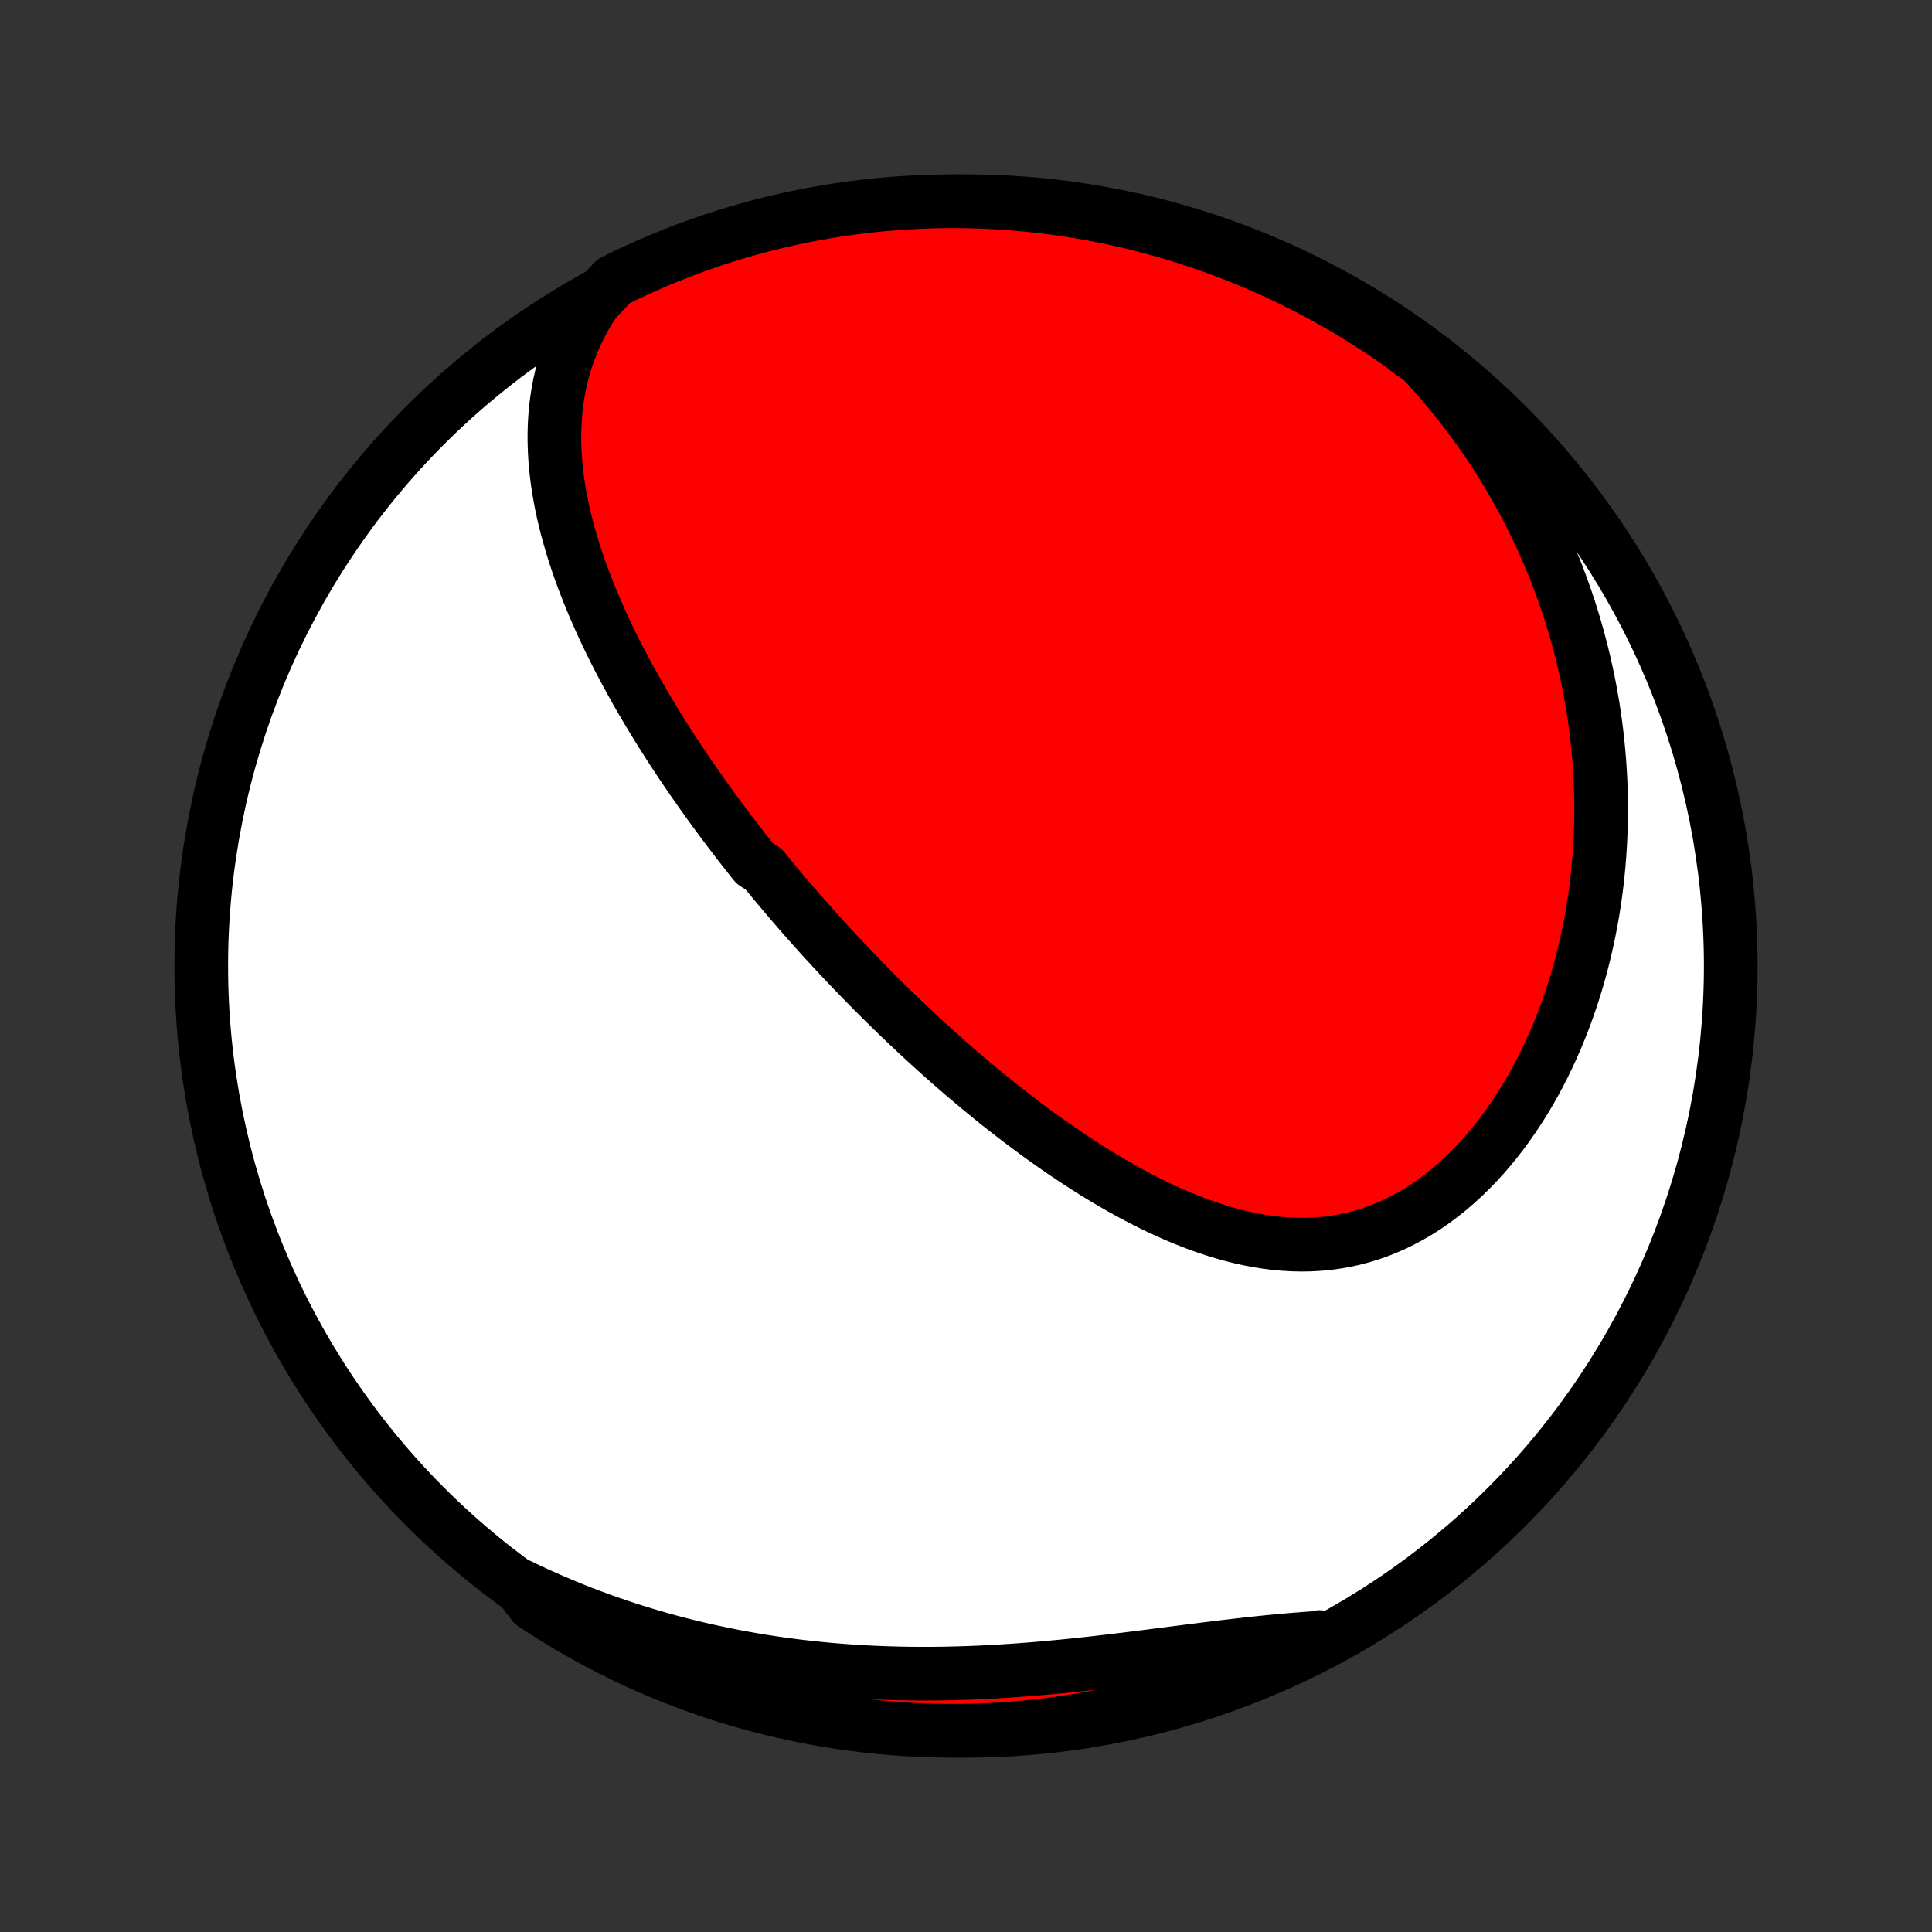 <?xml version="1.0" encoding="utf-8" standalone="no"?>
<!DOCTYPE svg PUBLIC "-//W3C//DTD SVG 1.1//EN"
  "http://www.w3.org/Graphics/SVG/1.1/DTD/svg11.dtd">
<!-- Created with matplotlib (http://matplotlib.org/) -->
<svg height="72pt" version="1.1" viewBox="0 0 72 72" width="72pt" xmlns="http://www.w3.org/2000/svg" xmlns:xlink="http://www.w3.org/1999/xlink">
 <rect x="0" y="0" width="72" height="72" fill="#333333" stroke="none"/>
 <defs>
  <style type="text/css">
*{stroke-linecap:butt;stroke-linejoin:round;}
  </style>
 </defs>
 <g id="figure_1">
  <g id="patch_1">
   <path d="
M0 72
L72 72
L72 0
L0 0
z
" style="fill:none;"/>
  </g>
  <g id="axes_1">
   <g id="PatchCollection_1">
    <defs>
     <path d="
M36 -7.5
C43.558 -7.5 50.808 -10.503 56.153 -15.848
C61.497 -21.192 64.5 -28.442 64.5 -36
C64.5 -43.558 61.497 -50.808 56.153 -56.153
C50.808 -61.497 43.558 -64.5 36 -64.5
C28.442 -64.5 21.192 -61.497 15.848 -56.153
C10.503 -50.808 7.5 -43.558 7.5 -36
C7.5 -28.442 10.503 -21.192 15.848 -15.848
C21.192 -10.503 28.442 -7.5 36 -7.5
z
" id="C0_0_a811fe30f3"/>
     <path d="
M22.16 -60.771
L21.964 -60.467
L21.783 -60.16
L21.618 -59.852
L21.468 -59.543
L21.332 -59.232
L21.211 -58.922
L21.103 -58.61
L21.008 -58.299
L20.926 -57.988
L20.855 -57.678
L20.797 -57.368
L20.75 -57.059
L20.713 -56.751
L20.686 -56.445
L20.669 -56.139
L20.661 -55.835
L20.662 -55.533
L20.671 -55.233
L20.687 -54.934
L20.711 -54.636
L20.743 -54.341
L20.78 -54.048
L20.825 -53.757
L20.875 -53.468
L20.93 -53.18
L20.991 -52.895
L21.058 -52.612
L21.128 -52.331
L21.203 -52.053
L21.283 -51.776
L21.366 -51.502
L21.454 -51.229
L21.544 -50.959
L21.638 -50.691
L21.736 -50.425
L21.836 -50.162
L21.939 -49.9
L22.045 -49.641
L22.153 -49.383
L22.263 -49.128
L22.376 -48.875
L22.491 -48.623
L22.608 -48.374
L22.727 -48.127
L22.848 -47.881
L22.97 -47.637
L23.094 -47.396
L23.22 -47.156
L23.347 -46.917
L23.476 -46.681
L23.605 -46.447
L23.736 -46.214
L23.869 -45.982
L24.002 -45.752
L24.137 -45.524
L24.273 -45.298
L24.41 -45.072
L24.548 -44.849
L24.686 -44.627
L24.826 -44.406
L24.967 -44.186
L25.109 -43.968
L25.252 -43.751
L25.395 -43.535
L25.54 -43.321
L25.685 -43.107
L25.831 -42.895
L25.978 -42.684
L26.126 -42.473
L26.275 -42.264
L26.424 -42.056
L26.575 -41.849
L26.726 -41.642
L26.878 -41.437
L27.032 -41.232
L27.186 -41.028
L27.34 -40.824
L27.496 -40.622
L27.653 -40.42
L27.81 -40.219
L27.969 -40.018
L28.128 -39.818
L28.45 -39.618
L28.613 -39.419
L28.776 -39.221
L28.941 -39.023
L29.107 -38.825
L29.274 -38.627
L29.442 -38.43
L29.611 -38.234
L29.781 -38.037
L29.953 -37.841
L30.125 -37.645
L30.299 -37.45
L30.475 -37.254
L30.651 -37.059
L30.83 -36.864
L31.009 -36.669
L31.19 -36.474
L31.372 -36.279
L31.556 -36.084
L31.742 -35.89
L31.929 -35.695
L32.118 -35.5
L32.308 -35.306
L32.5 -35.111
L32.694 -34.917
L32.889 -34.722
L33.087 -34.528
L33.286 -34.333
L33.487 -34.138
L33.69 -33.944
L33.895 -33.749
L34.102 -33.554
L34.311 -33.36
L34.522 -33.165
L34.736 -32.971
L34.951 -32.776
L35.169 -32.582
L35.388 -32.388
L35.611 -32.194
L35.835 -32
L36.062 -31.806
L36.291 -31.613
L36.523 -31.42
L36.757 -31.227
L36.993 -31.035
L37.232 -30.843
L37.474 -30.652
L37.718 -30.462
L37.965 -30.272
L38.214 -30.084
L38.466 -29.896
L38.721 -29.709
L38.978 -29.524
L39.239 -29.34
L39.501 -29.157
L39.767 -28.976
L40.035 -28.797
L40.306 -28.62
L40.58 -28.445
L40.856 -28.272
L41.135 -28.102
L41.417 -27.935
L41.701 -27.771
L41.988 -27.61
L42.278 -27.453
L42.57 -27.3
L42.864 -27.151
L43.161 -27.006
L43.461 -26.867
L43.763 -26.732
L44.066 -26.603
L44.373 -26.48
L44.681 -26.363
L44.991 -26.254
L45.303 -26.151
L45.617 -26.056
L45.932 -25.969
L46.249 -25.89
L46.567 -25.82
L46.886 -25.76
L47.207 -25.709
L47.528 -25.669
L47.849 -25.64
L48.171 -25.621
L48.493 -25.614
L48.816 -25.619
L49.137 -25.636
L49.458 -25.666
L49.778 -25.708
L50.097 -25.763
L50.414 -25.832
L50.729 -25.913
L51.043 -26.008
L51.353 -26.116
L51.661 -26.238
L51.967 -26.372
L52.268 -26.52
L52.566 -26.68
L52.86 -26.853
L53.149 -27.038
L53.434 -27.235
L53.714 -27.444
L53.989 -27.663
L54.258 -27.894
L54.522 -28.134
L54.78 -28.385
L55.032 -28.645
L55.279 -28.914
L55.518 -29.191
L55.751 -29.476
L55.978 -29.768
L56.197 -30.068
L56.41 -30.374
L56.617 -30.686
L56.816 -31.003
L57.008 -31.326
L57.193 -31.654
L57.371 -31.985
L57.542 -32.321
L57.706 -32.661
L57.863 -33.004
L58.013 -33.349
L58.156 -33.698
L58.292 -34.048
L58.421 -34.401
L58.543 -34.755
L58.659 -35.111
L58.768 -35.468
L58.87 -35.826
L58.965 -36.184
L59.055 -36.544
L59.137 -36.903
L59.214 -37.263
L59.284 -37.623
L59.348 -37.982
L59.406 -38.342
L59.458 -38.701
L59.504 -39.059
L59.544 -39.417
L59.578 -39.774
L59.607 -40.13
L59.63 -40.485
L59.648 -40.839
L59.66 -41.192
L59.667 -41.544
L59.669 -41.895
L59.666 -42.245
L59.657 -42.593
L59.644 -42.939
L59.625 -43.285
L59.602 -43.629
L59.573 -43.971
L59.54 -44.312
L59.503 -44.652
L59.46 -44.99
L59.413 -45.326
L59.362 -45.661
L59.305 -45.994
L59.245 -46.326
L59.18 -46.656
L59.11 -46.985
L59.036 -47.312
L58.958 -47.637
L58.875 -47.961
L58.788 -48.284
L58.697 -48.605
L58.602 -48.924
L58.502 -49.241
L58.398 -49.558
L58.289 -49.872
L58.177 -50.185
L58.06 -50.497
L57.939 -50.807
L57.814 -51.116
L57.684 -51.423
L57.55 -51.728
L57.412 -52.032
L57.269 -52.335
L57.122 -52.636
L56.971 -52.936
L56.816 -53.234
L56.655 -53.531
L56.491 -53.826
L56.322 -54.12
L56.148 -54.412
L55.97 -54.703
L55.787 -54.992
L55.6 -55.28
L55.408 -55.566
L55.211 -55.851
L55.009 -56.134
L54.802 -56.415
L54.591 -56.695
L54.374 -56.973
L54.152 -57.25
L53.925 -57.524
L53.694 -57.797
L53.456 -58.069
L53.214 -58.338
L52.965 -58.605
L52.578 -58.87
L52.17 -59.183
L51.758 -59.468
L51.342 -59.747
L50.92 -60.018
L50.494 -60.282
L50.064 -60.539
L49.629 -60.788
L49.19 -61.03
L48.747 -61.264
L48.3 -61.49
L47.85 -61.709
L47.395 -61.92
L46.938 -62.123
L46.477 -62.318
L46.013 -62.505
L45.545 -62.683
L45.075 -62.854
L44.602 -63.016
L44.127 -63.171
L43.649 -63.317
L43.169 -63.454
L42.686 -63.584
L42.202 -63.705
L41.715 -63.817
L41.227 -63.921
L40.737 -64.017
L40.246 -64.103
L39.754 -64.182
L39.26 -64.252
L38.765 -64.313
L38.27 -64.365
L37.774 -64.409
L37.277 -64.445
L36.78 -64.471
L36.283 -64.489
L35.785 -64.499
L35.288 -64.499
L34.791 -64.491
L34.294 -64.474
L33.798 -64.449
L33.302 -64.415
L32.807 -64.372
L32.314 -64.321
L31.821 -64.261
L31.33 -64.192
L30.84 -64.115
L30.351 -64.029
L29.865 -63.935
L29.38 -63.832
L28.897 -63.72
L28.416 -63.601
L27.938 -63.472
L27.462 -63.336
L26.989 -63.191
L26.518 -63.038
L26.051 -62.877
L25.586 -62.707
L25.125 -62.529
L24.667 -62.343
L24.212 -62.15
L23.761 -61.948
L23.314 -61.738
L22.87 -61.521
z
" id="C0_1_6a6abdfa86"/>
     <path d="
M19.334 -12.929
L19.664 -12.77
L19.997 -12.615
L20.332 -12.464
L20.671 -12.316
L21.012 -12.172
L21.356 -12.031
L21.703 -11.894
L22.053 -11.761
L22.405 -11.631
L22.761 -11.505
L23.119 -11.383
L23.481 -11.264
L23.845 -11.149
L24.213 -11.039
L24.583 -10.931
L24.956 -10.828
L25.333 -10.729
L25.712 -10.634
L26.095 -10.543
L26.48 -10.456
L26.869 -10.373
L27.26 -10.294
L27.655 -10.22
L28.052 -10.149
L28.452 -10.083
L28.855 -10.022
L29.262 -9.964
L29.671 -9.911
L30.082 -9.863
L30.497 -9.819
L30.913 -9.779
L31.333 -9.744
L31.755 -9.714
L32.179 -9.688
L32.606 -9.667
L33.035 -9.65
L33.466 -9.638
L33.899 -9.63
L34.334 -9.627
L34.77 -9.628
L35.208 -9.633
L35.648 -9.643
L36.088 -9.657
L36.53 -9.675
L36.973 -9.697
L37.416 -9.723
L37.859 -9.753
L38.303 -9.786
L38.747 -9.822
L39.191 -9.862
L39.635 -9.904
L40.077 -9.949
L40.519 -9.997
L40.96 -10.046
L41.4 -10.098
L41.837 -10.15
L42.273 -10.204
L42.708 -10.259
L43.139 -10.314
L43.569 -10.369
L43.995 -10.424
L44.419 -10.478
L44.839 -10.531
L45.257 -10.583
L45.67 -10.633
L46.081 -10.681
L46.487 -10.727
L46.89 -10.771
L47.288 -10.812
L47.683 -10.849
L48.073 -10.884
L48.46 -10.916
L48.842 -10.945
L49.219 -10.97
L49.171 -10.992
L48.728 -10.726
L48.281 -10.5
L47.83 -10.282
L47.376 -10.071
L46.918 -9.869
L46.457 -9.674
L45.993 -9.488
L45.526 -9.309
L45.055 -9.139
L44.582 -8.977
L44.107 -8.823
L43.629 -8.677
L43.148 -8.54
L42.666 -8.411
L42.181 -8.29
L41.694 -8.178
L41.206 -8.075
L40.716 -7.98
L40.225 -7.893
L39.733 -7.815
L39.239 -7.745
L38.744 -7.685
L38.249 -7.632
L37.753 -7.589
L37.256 -7.554
L36.759 -7.528
L36.261 -7.51
L35.764 -7.501
L35.267 -7.501
L34.77 -7.509
L34.273 -7.527
L33.777 -7.552
L33.281 -7.587
L32.786 -7.63
L32.293 -7.682
L31.8 -7.742
L31.309 -7.811
L30.819 -7.889
L30.331 -7.975
L29.844 -8.07
L29.359 -8.173
L28.877 -8.284
L28.396 -8.405
L27.918 -8.533
L27.442 -8.67
L26.969 -8.815
L26.498 -8.969
L26.031 -9.13
L25.567 -9.3
L25.105 -9.478
L24.647 -9.665
L24.193 -9.859
L23.742 -10.061
L23.295 -10.271
L22.852 -10.489
L22.412 -10.714
L21.977 -10.948
L21.546 -11.189
L21.12 -11.437
L20.698 -11.693
L20.28 -11.957
L19.868 -12.227
z
" id="C0_2_ab8ba0a9f7"/>
    </defs>
    <g clip-path="url(#p1bffca34e9)">
     <use style="fill:#ffffff;stroke:#000000;stroke-width:2.0;" x="0.0" xlink:href="#C0_0_a811fe30f3" y="72.0"/>
    </g>
    <g clip-path="url(#p1bffca34e9)">
     <use style="fill:#ff0000;stroke:#000000;stroke-width:2.0;" x="0.0" xlink:href="#C0_1_6a6abdfa86" y="72.0"/>
    </g>
    <g clip-path="url(#p1bffca34e9)">
     <use style="fill:#ff0000;stroke:#000000;stroke-width:2.0;" x="0.0" xlink:href="#C0_2_ab8ba0a9f7" y="72.0"/>
    </g>
   </g>
  </g>
 </g>
 <defs>
  <clipPath id="p1bffca34e9">
   <rect height="72.0" width="72.0" x="0.0" y="0.0"/>
  </clipPath>
 </defs>
</svg>
